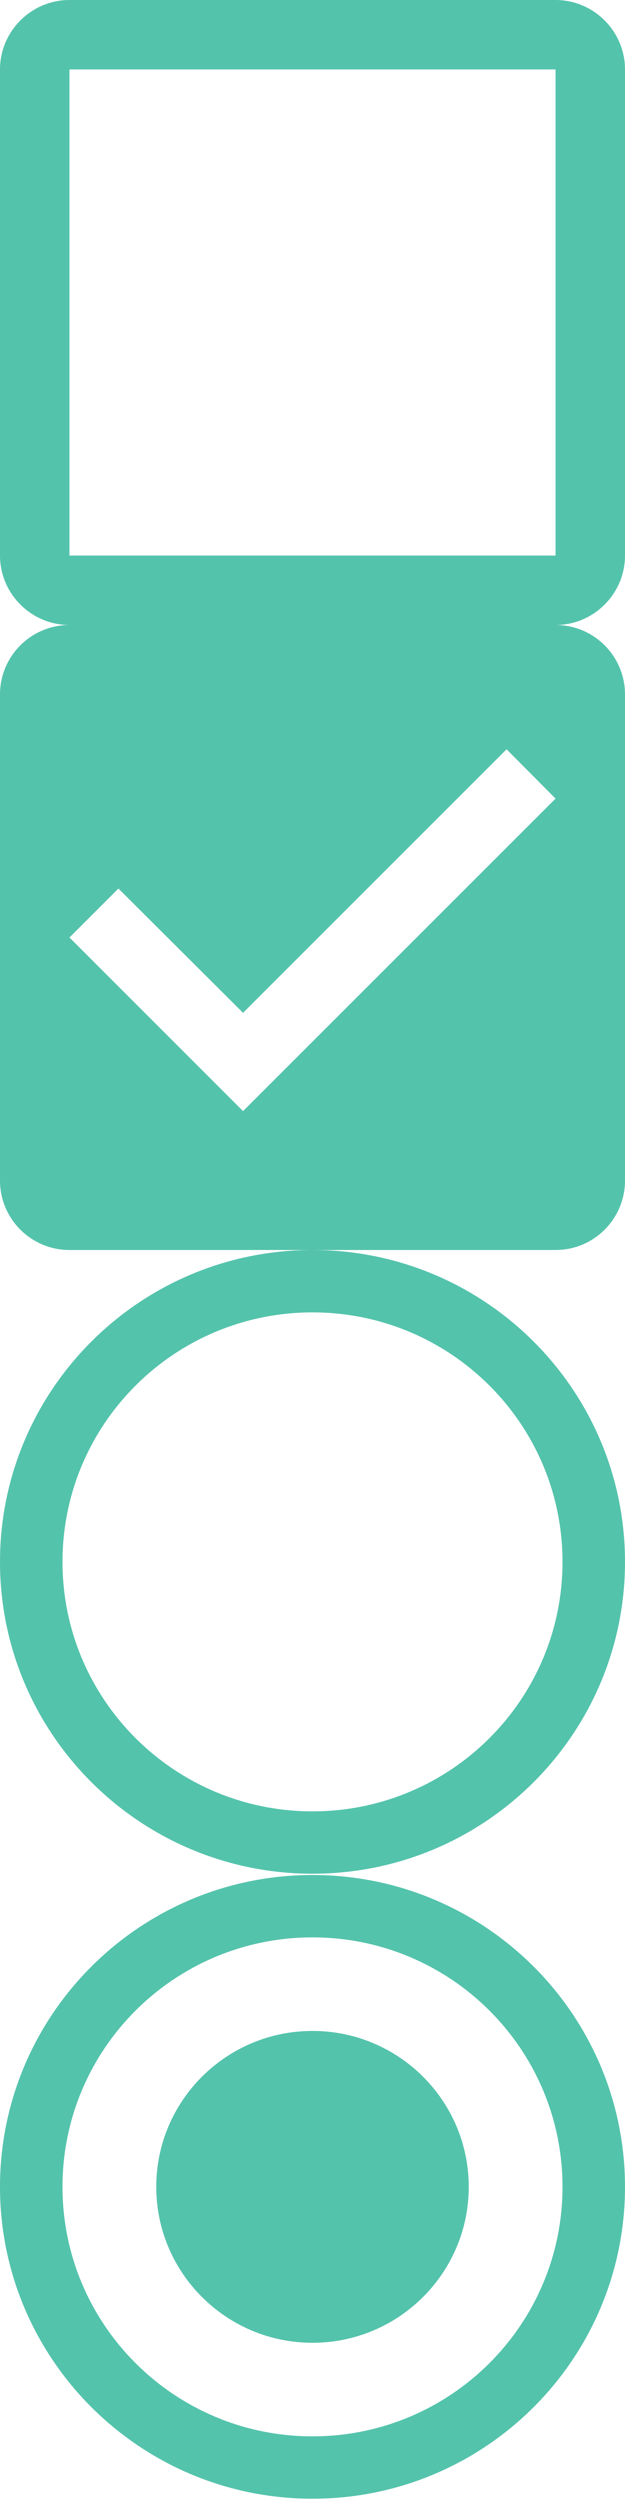 <svg width="24" height="96" viewBox="0 0 24 96" xmlns="http://www.w3.org/2000/svg"><path d="M12 77.988c-3.312 0-6 2.682-6 5.987s2.688 5.988 6 5.988 6-2.683 6-5.988c0-3.305-2.688-5.987-6-5.987zM12 72C5.376 72 0 77.365 0 83.975c0 6.61 5.376 11.976 12 11.976s12-5.364 12-11.975C24 77.365 18.624 72 12 72zm0 21.556c-5.304 0-9.6-4.288-9.6-9.58 0-5.294 4.296-9.58 9.6-9.58 5.304 0 9.6 4.286 9.6 9.58 0 5.292-4.296 9.58-9.6 9.58z" fill="#54C3AC"/><path d="M12 48C5.376 48 0 53.365 0 59.975c0 6.61 5.376 11.976 12 11.976s12-5.364 12-11.975C24 53.365 18.624 48 12 48zm0 21.556c-5.304 0-9.6-4.288-9.6-9.58 0-5.294 4.296-9.58 9.6-9.58 5.304 0 9.6 4.286 9.6 9.58 0 5.292-4.296 9.58-9.6 9.58z" fill="#54C3AC"/><path d="M21.333 24H2.667C1.187 24 0 25.2 0 26.667v18.666C0 46.8 1.187 48 2.667 48h18.666C22.813 48 24 46.8 24 45.333V26.667C24 25.2 22.813 24 21.333 24zm-12 18.667L2.667 36l1.88-1.88 4.786 4.773 10.12-10.12 1.88 1.894-12 12z" fill="#54C3AC"/><path d="M21.333 2.667v18.666H2.667V2.667h18.666zm0-2.667H2.667C1.2 0 0 1.2 0 2.667v18.666C0 22.8 1.2 24 2.667 24h18.666C22.8 24 24 22.8 24 21.333V2.667C24 1.2 22.8 0 21.333 0z" fill="#54C3AC"/></svg>